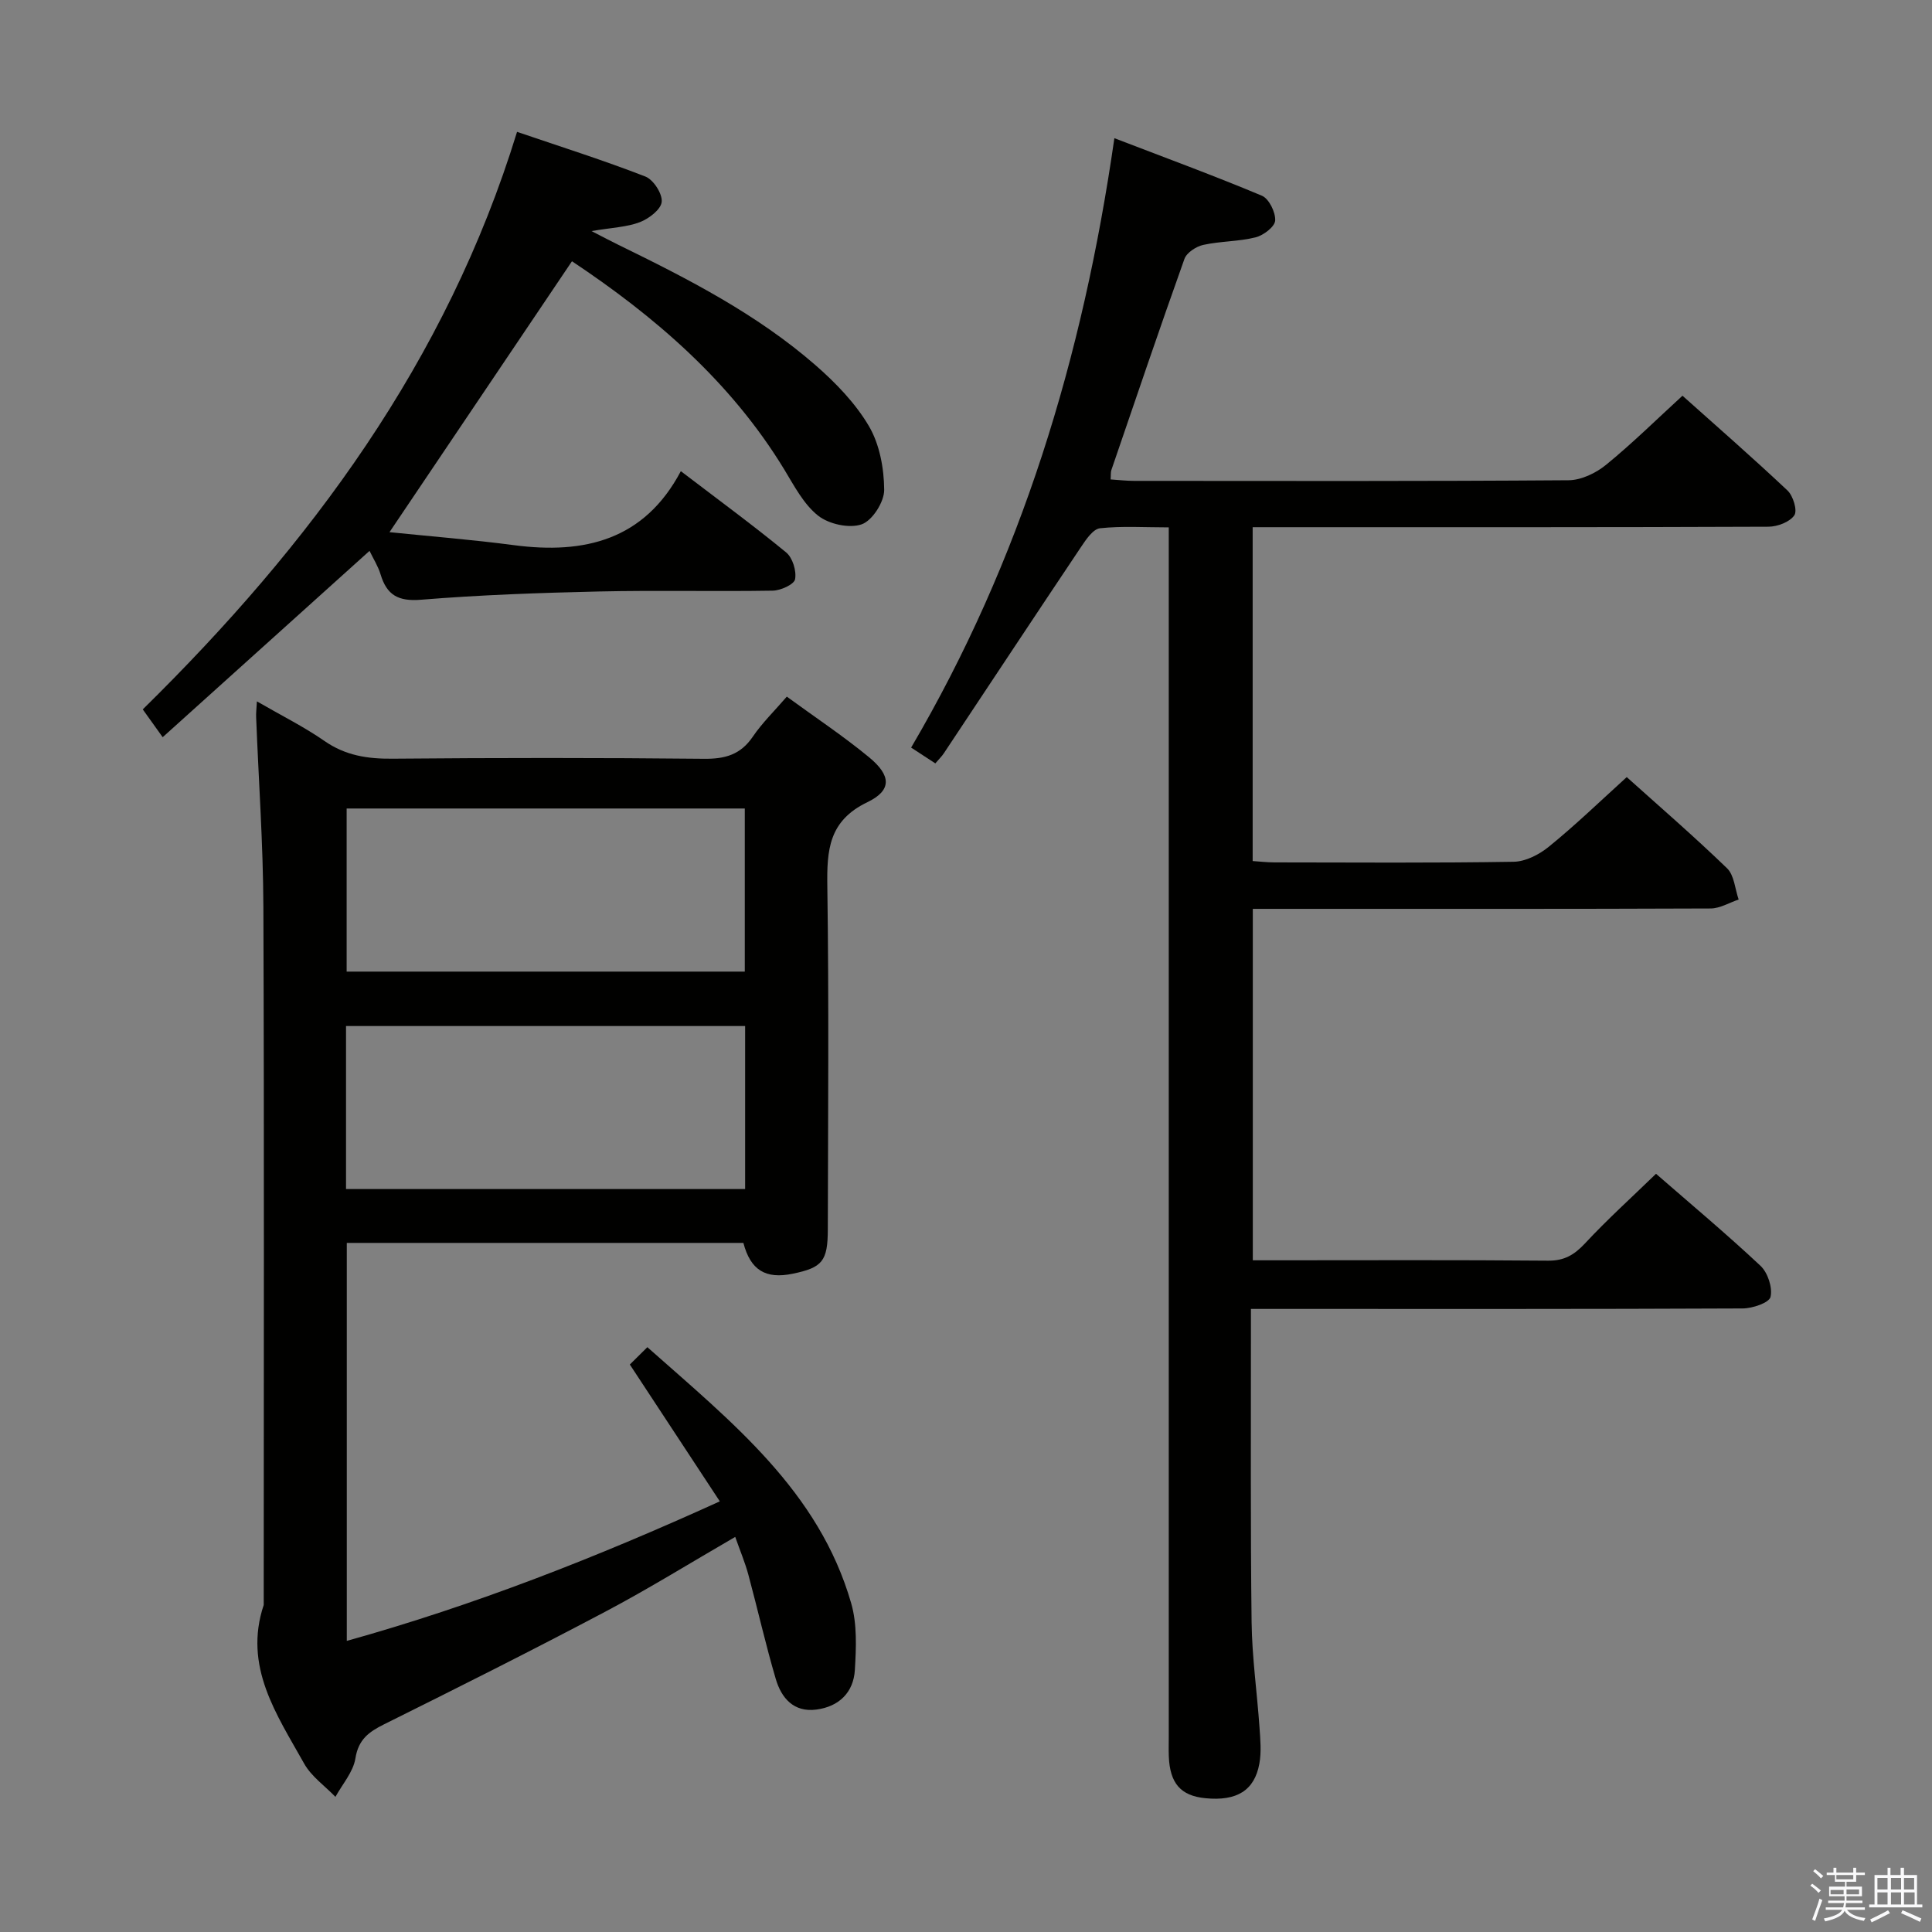 <svg enable-background="new 0 0 400 400" viewBox="0 0 400 400" xmlns="http://www.w3.org/2000/svg"><rect x="0" y="0" width="400" height="400" fill="#808080" stroke="none"/><path d="m374.8 390.4.4-.4c.7.5 1.3 1 1.8 1.4l-.5.5c-.5-.6-1.1-1.1-1.7-1.5zm1 7.3-.6-.3c.5-1.4 1.1-2.8 1.5-4.3.2.1.4.2.6.3-.5 1.3-1 2.8-1.5 4.3zm-.4-10.3.4-.4c.4.3 1 .8 1.7 1.4l-.5.5c-.4-.5-1-1-1.6-1.5zm2.5.3h1.7v-1h.6v1h3.5v-1h.6v1h1.8v.5h-1.8v1.4h-2v1h3.2v2h-3.2v.9h3.3v.5h-3.4c0 .3-.1.6-.1.9h4v.5h-3.7c.7.9 1.9 1.5 3.8 1.7-.1.2-.2.4-.3.6-2.1-.4-3.5-1.1-4-2.1-.4 1-1.8 1.7-4 2.2-.1-.2-.2-.4-.3-.6 2.1-.4 3.4-1 3.8-1.8h-3.4v-.5h3.6c.1-.3.1-.6.2-.9h-3.3v-.5h3.4c0-.3 0-.6 0-.9h-3.2v-2h3.3v-1h-2.1v-1.4h-1.7v-.5zm1.1 3.5v1h2.7c0-.3 0-.4 0-.4 0-.1 0-.2 0-.2 0-.1 0-.2 0-.3h-2.7zm1.2-3v.9h3.5v-.9zm4.7 3h-2.6v.6.4h2.6z" fill="#fafafb"/><path d="m393.6 386.7h.6v1.5h2.7v6.1h1.1v.6h-11v-.6h1.1v-6.1h2.7v-1.5h.6v1.5h2.1v-1.5zm-2.7 8.8.4.6c-1.2.6-2.5 1.3-3.8 1.9-.1-.2-.2-.4-.3-.6 1.2-.6 2.5-1.2 3.7-1.9zm-2.2-6.7v2.4h2.1v-2.4zm0 3v2.5h2.1v-2.5zm2.8-3v2.4h2.1v-2.4zm0 3v2.5h2.1v-2.5zm6 6.1c-1.4-.7-2.7-1.3-3.9-1.8l.3-.6c1.5.6 2.7 1.2 3.9 1.7zm-1.2-9.1h-2.1v2.4h2.1zm-2.1 3v2.5h2.2v-2.5z" fill="#fafafb"/><g fill="#010100"><path d="m336.8 160.89c6.54 5.88 13.84 12.18 20.77 18.88 1.49 1.44 1.64 4.28 2.4 6.47-1.93.64-3.86 1.84-5.79 1.85-29.49.12-58.99.08-88.48.08-1.98 0-3.96 0-6.32 0v72.76h4.63c18.83 0 37.66-.09 56.49.08 3.37.03 5.43-1.2 7.65-3.57 4.62-4.97 9.68-9.53 14.71-14.42 7.2 6.27 14.6 12.46 21.63 19.05 1.51 1.42 2.53 4.52 2.08 6.44-.29 1.22-3.73 2.38-5.76 2.39-31.99.15-63.98.1-95.98.1-1.79 0-3.58 0-5.84 0v4.84c.02 20-.11 39.99.14 59.98.09 7.29 1.13 14.57 1.64 21.86.17 2.48.41 5.04-.03 7.45-1.01 5.59-4.69 7.81-11.18 7.17-5.1-.5-7.35-3.06-7.57-8.67-.05-1.33-.01-2.67-.01-4 0-81.31 0-162.63 0-243.94 0-1.97 0-3.93 0-6.5-5.03 0-9.67-.31-14.23.18-1.44.16-2.89 2.31-3.91 3.84-9.52 14.21-18.95 28.49-28.42 42.74-.45.68-1.06 1.26-1.77 2.1-1.57-1.02-3.04-1.99-5.01-3.27 22.76-38.76 35.55-80.73 42.08-126.17 10.67 4.1 20.7 7.78 30.54 11.91 1.47.62 2.85 3.43 2.75 5.14-.07 1.28-2.43 3.08-4.06 3.48-3.51.88-7.26.78-10.81 1.56-1.48.32-3.44 1.6-3.91 2.89-5.19 14.53-10.14 29.15-15.14 43.75-.15.44-.08.95-.15 1.92 1.67.11 3.25.3 4.84.3 29.99.02 59.99.09 89.98-.13 2.62-.02 5.66-1.48 7.75-3.19 5.4-4.4 10.38-9.32 15.83-14.31 6.74 6.03 14.37 12.68 21.73 19.61 1.18 1.11 2.1 4.15 1.43 5.14-.94 1.39-3.48 2.36-5.35 2.37-33.49.14-66.98.1-100.48.1-1.98 0-3.96 0-6.32 0v69.12c1.39.09 2.96.28 4.54.28 16.5.02 32.99.14 49.49-.13 2.47-.04 5.3-1.49 7.29-3.12 5.43-4.4 10.47-9.27 16.13-14.41z"/><path d="m53.19 145.21c5.17 2.99 9.8 5.29 14 8.21 4.35 3.02 8.93 3.71 14.08 3.66 21.49-.19 42.99-.2 64.48.02 4.37.05 7.58-.85 10.11-4.58 1.93-2.84 4.45-5.29 7.04-8.29 5.86 4.28 11.68 8.14 17.04 12.56 4.57 3.77 4.75 6.83-.35 9.29-8.04 3.86-8.41 9.94-8.3 17.46.34 23.65.15 47.32.1 70.98-.01 6.62-1.14 7.92-7.26 9.19-5.61 1.16-8.74-.73-10.22-6.38-27.19 0-54.46 0-82.11 0v82.4c26.46-7.39 51.67-17.27 77.23-28.89-6.25-9.51-12.23-18.59-18.63-28.33.97-.96 2.08-2.05 3.63-3.59 17.51 15.53 35.52 29.79 42.2 53.02 1.25 4.33 1.03 9.22.76 13.81-.28 4.65-3.28 7.59-7.98 8.2-4.67.61-7.22-2.38-8.38-6.29-2.11-7.14-3.74-14.41-5.68-21.6-.68-2.53-1.71-4.96-2.73-7.86-9.23 5.34-17.93 10.75-26.97 15.52-15.13 8-30.42 15.67-45.75 23.29-3.18 1.58-5.3 3.15-5.92 7.06-.45 2.8-2.69 5.31-4.13 7.95-2.2-2.28-4.99-4.22-6.48-6.89-5.68-10.15-12.62-20.11-8.37-32.84 0-48.15.11-96.31-.07-144.46-.05-13.12-.99-26.24-1.5-39.36-.04-.82.07-1.64.16-3.26zm18.58 55.95h82.43c0-11.5 0-22.56 0-33.77-27.61 0-54.84 0-82.43 0zm-.13 45.02h82.63c0-11.49 0-22.58 0-33.75-27.68 0-55.04 0-82.63 0z"/><path d="m118.42 54.09c-12.73 18.9-25.05 37.19-37.78 56.09 8.28.85 17.05 1.54 25.77 2.69 14.56 1.92 26.99-1.03 34.55-15.32 7.89 6.02 15 11.23 21.8 16.82 1.34 1.1 2.18 3.84 1.85 5.56-.2 1.07-2.99 2.34-4.64 2.36-11.99.2-23.99-.1-35.98.17-12.29.28-24.59.71-36.84 1.71-4.71.38-7.07-.97-8.36-5.26-.51-1.69-1.5-3.23-2.28-4.86-14.26 12.85-28.32 25.51-42.83 38.58-1.6-2.24-2.79-3.89-4.12-5.76 34.62-34.04 62.87-71.98 77.49-119.57 9.19 3.13 17.99 5.91 26.57 9.25 1.66.65 3.54 3.55 3.38 5.24-.15 1.57-2.64 3.48-4.51 4.2-2.68 1.03-5.72 1.12-10.03 1.85 2.59 1.33 4.09 2.13 5.61 2.87 14.37 7.01 28.61 14.31 40.75 24.88 4.21 3.67 8.29 7.89 11.09 12.65 2.21 3.77 3.12 8.74 3.15 13.18.02 2.49-2.45 6.37-4.67 7.14-2.57.89-6.79-.04-9.01-1.8-2.98-2.36-4.94-6.15-6.99-9.53-11.15-18.34-26.97-31.82-43.97-43.14z"/></g></svg>